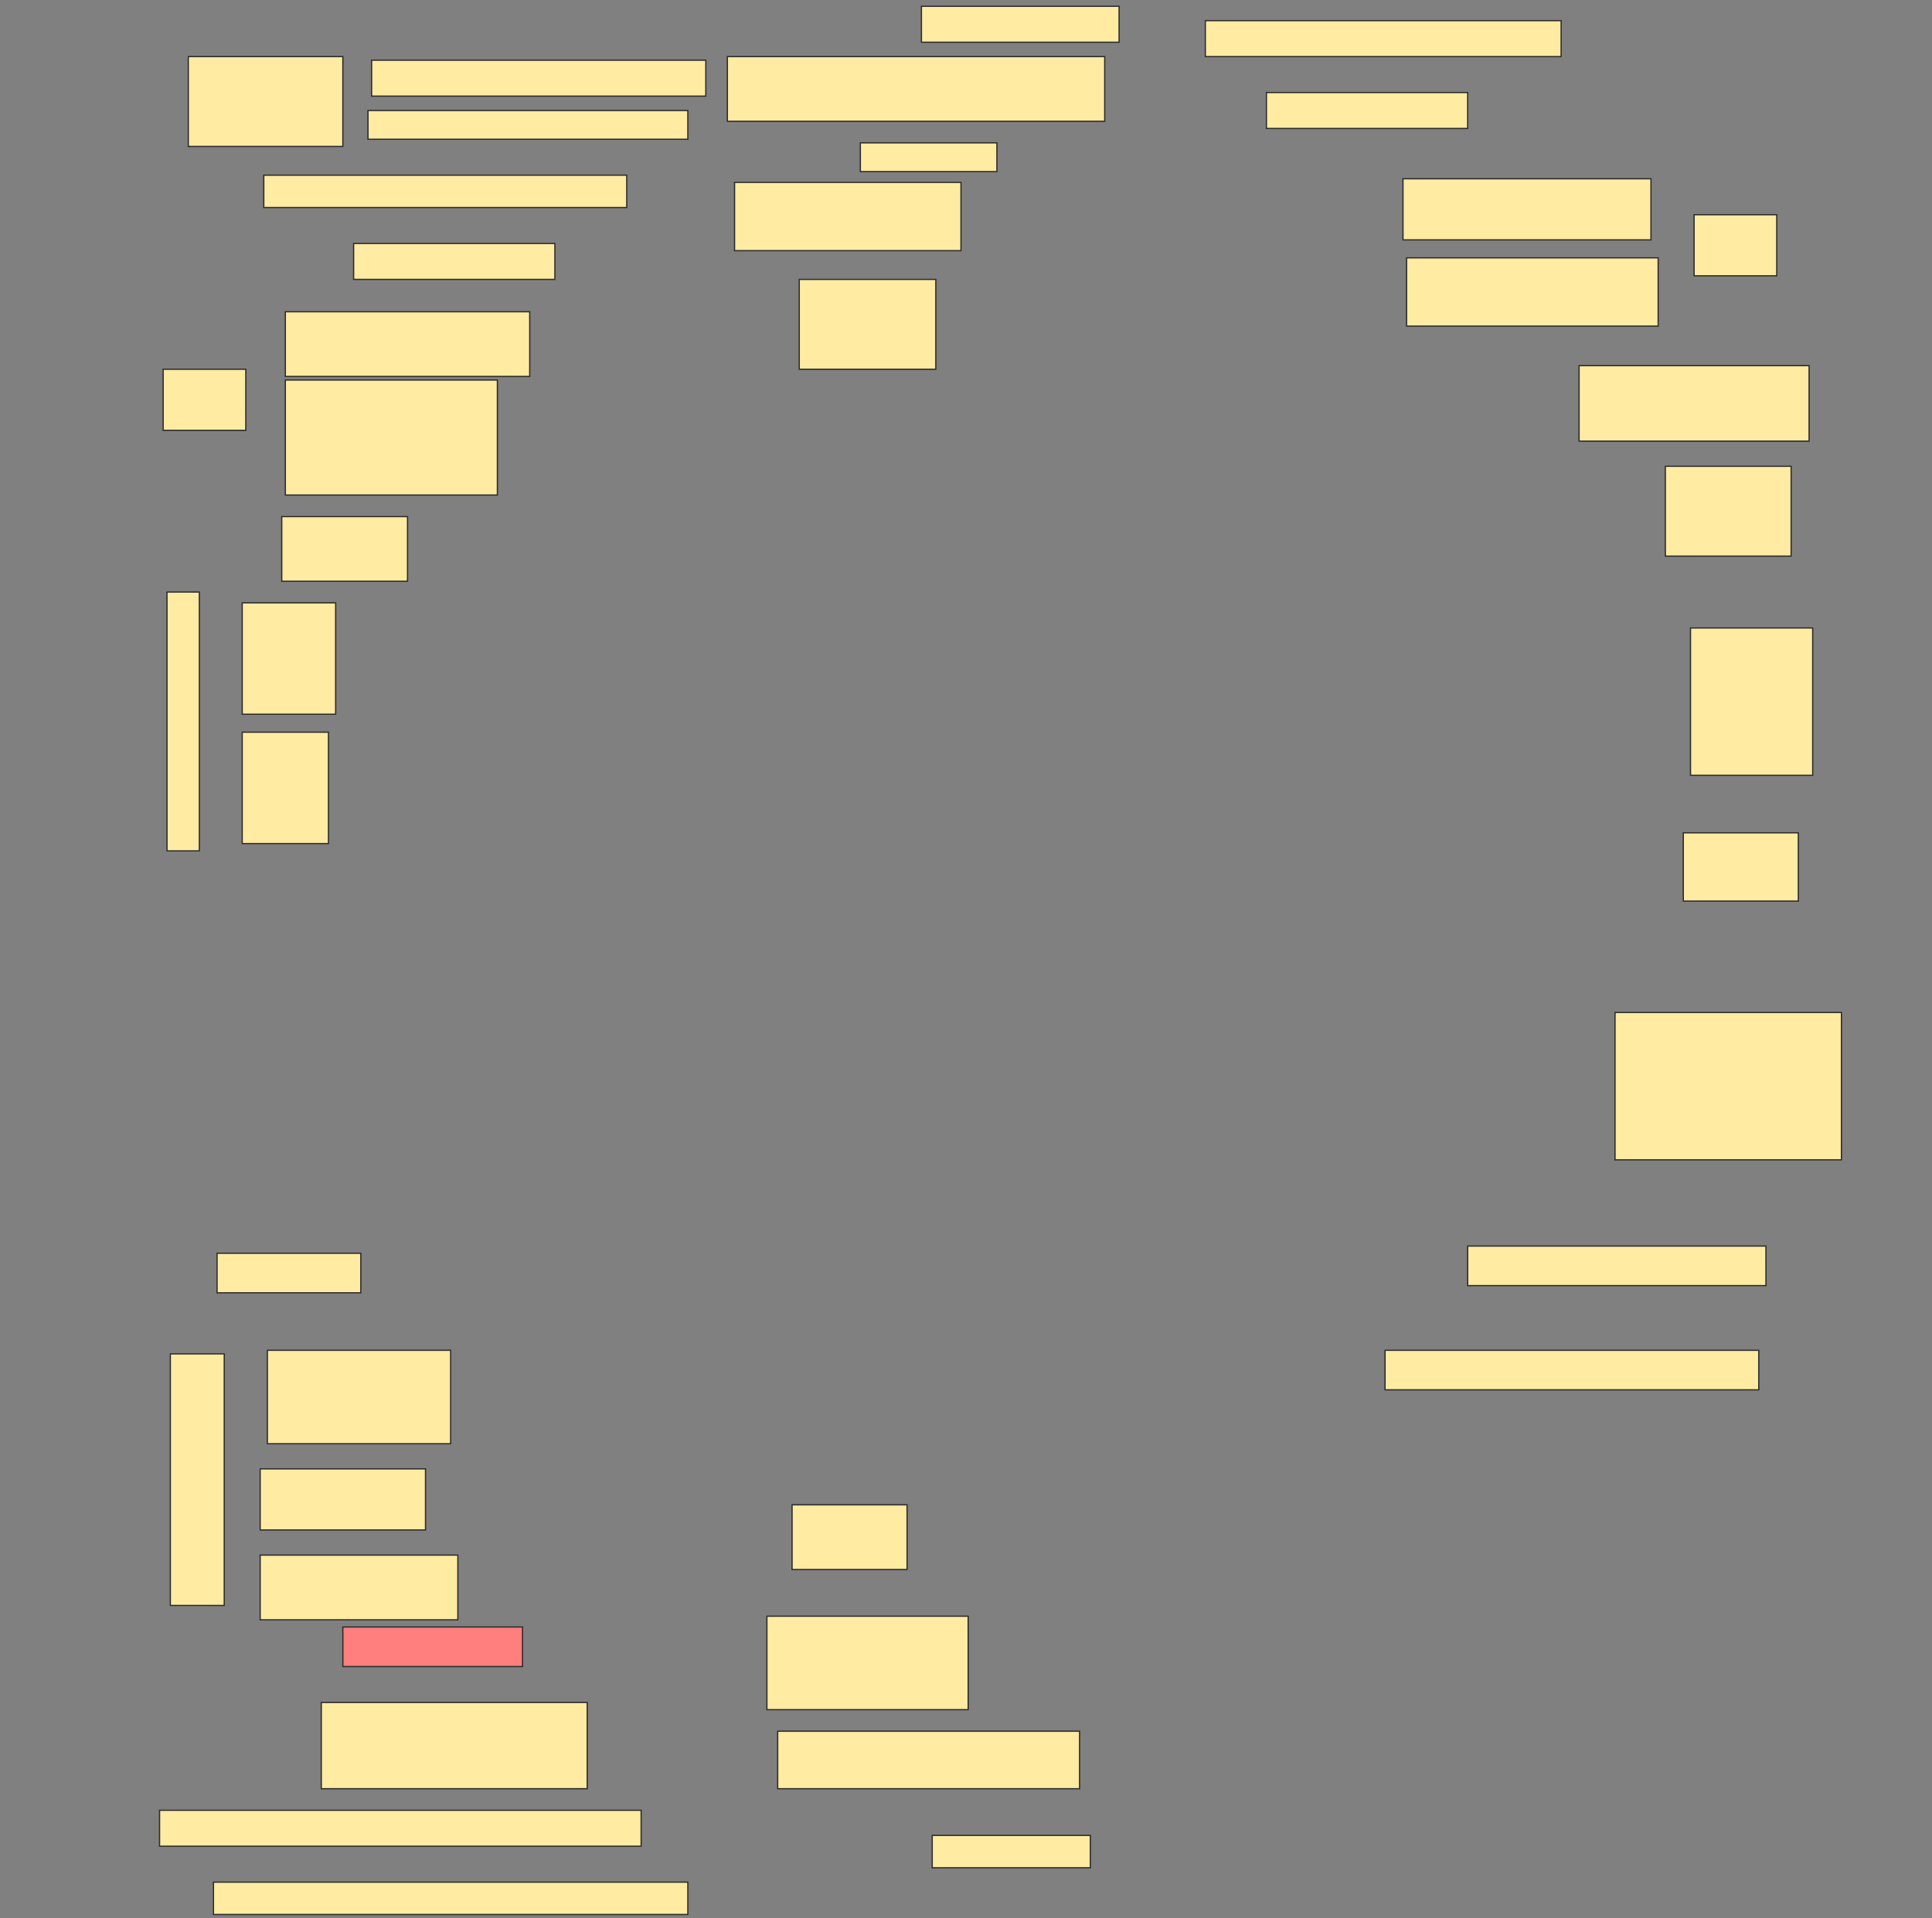 <svg height="1525" width="1536" xmlns="http://www.w3.org/2000/svg">
 <rect width="100%" height="100%" fill="#808080" stroke="none"/>
 <!-- Created with Image Occlusion Enhanced -->
 <g>
  <title>Labels</title>
 </g>
 <g>
  <title>Masks</title>
  <rect fill="#FFEBA2" height="28.571" id="651fae7d2953410c9b68a75a41540274-ao-1" stroke="#2D2D2D" width="157.143" x="732.572" y="5"/>
  <rect fill="#FFEBA2" height="28.571" id="651fae7d2953410c9b68a75a41540274-ao-2" stroke="#2D2D2D" width="282.857" x="958.286" y="16.429"/>
  <g id="651fae7d2953410c9b68a75a41540274-ao-3">
   <rect fill="#FFEBA2" height="71.429" stroke="#2D2D2D" width="122.857" x="149.714" y="45"/>
   <rect fill="#FFEBA2" height="28.571" stroke="#2D2D2D" width="265.714" x="295.429" y="47.857"/>
   <rect fill="#FFEBA2" height="22.857" stroke="#2D2D2D" width="254.286" x="292.572" y="87.857"/>
  </g>
  <rect fill="#FFEBA2" height="51.429" id="651fae7d2953410c9b68a75a41540274-ao-4" stroke="#2D2D2D" width="300" x="578.286" y="45"/>
  <rect fill="#FFEBA2" height="28.571" id="651fae7d2953410c9b68a75a41540274-ao-5" stroke="#2D2D2D" width="160" x="1006.857" y="73.571"/>
  <rect fill="#FFEBA2" height="22.857" id="651fae7d2953410c9b68a75a41540274-ao-6" stroke="#2D2D2D" width="108.571" x="684" y="113.571"/>
  <rect fill="#FFEBA2" height="25.714" id="651fae7d2953410c9b68a75a41540274-ao-7" stroke="#2D2D2D" width="288.571" x="209.714" y="139.286"/>
  <rect fill="#FFEBA2" height="54.286" id="651fae7d2953410c9b68a75a41540274-ao-8" stroke="#2D2D2D" width="180" x="584" y="145"/>
  <g id="651fae7d2953410c9b68a75a41540274-ao-9">
   <rect fill="#FFEBA2" height="48.571" stroke="#2D2D2D" width="65.714" x="1346.857" y="170.714"/>
   <rect fill="#FFEBA2" height="48.571" stroke="#2D2D2D" width="197.143" x="1115.429" y="142.143"/>
   <rect fill="#FFEBA2" height="54.286" stroke="#2D2D2D" width="200" x="1118.286" y="205"/>
  </g>
  <rect fill="#FFEBA2" height="28.571" id="651fae7d2953410c9b68a75a41540274-ao-10" stroke="#2D2D2D" width="160" x="281.143" y="193.571"/>
  <rect fill="#FFEBA2" height="71.429" id="651fae7d2953410c9b68a75a41540274-ao-11" stroke="#2D2D2D" width="108.571" x="635.429" y="222.143"/>
  <g id="651fae7d2953410c9b68a75a41540274-ao-12">
   <rect fill="#FFEBA2" height="48.571" stroke="#2D2D2D" width="65.714" x="129.714" y="293.571"/>
   <rect fill="#FFEBA2" height="51.429" stroke="#2D2D2D" width="194.286" x="226.857" y="247.857"/>
   <rect fill="#FFEBA2" height="91.429" stroke="#2D2D2D" width="168.571" x="226.857" y="302.143"/>
  </g>
  <rect fill="#FFEBA2" height="60" id="651fae7d2953410c9b68a75a41540274-ao-13" stroke="#2D2D2D" stroke-dasharray="null" stroke-linecap="null" stroke-linejoin="null" width="182.857" x="1255.429" y="290.714"/>
  <rect fill="#FFEBA2" height="71.429" id="651fae7d2953410c9b68a75a41540274-ao-14" stroke="#2D2D2D" stroke-dasharray="null" stroke-linecap="null" stroke-linejoin="null" width="100" x="1324" y="370.714"/>
  <rect fill="#FFEBA2" height="51.429" id="651fae7d2953410c9b68a75a41540274-ao-15" stroke="#2D2D2D" stroke-dasharray="null" stroke-linecap="null" stroke-linejoin="null" width="100" x="224" y="410.714"/>
  <g id="651fae7d2953410c9b68a75a41540274-ao-16">
   <rect fill="#FFEBA2" height="25.714" stroke="#2D2D2D" stroke-dasharray="null" stroke-linecap="null" stroke-linejoin="null" transform="rotate(-90 145.62,573.599) " width="205.774" x="42.733" y="560.742"/>
   <rect fill="#FFEBA2" height="88.571" stroke="#2D2D2D" stroke-dasharray="null" stroke-linecap="null" stroke-linejoin="null" width="74.286" x="192.572" y="479.286"/>
   <rect fill="#FFEBA2" height="88.571" stroke="#2D2D2D" stroke-dasharray="null" stroke-linecap="null" stroke-linejoin="null" width="68.571" x="192.572" y="582.143"/>
  </g>
  <rect fill="#FFEBA2" height="117.143" id="651fae7d2953410c9b68a75a41540274-ao-17" stroke="#2D2D2D" stroke-dasharray="null" stroke-linecap="null" stroke-linejoin="null" width="97.143" x="1344" y="499.286"/>
  <rect fill="#FFEBA2" height="54.286" id="651fae7d2953410c9b68a75a41540274-ao-18" stroke="#2D2D2D" stroke-dasharray="null" stroke-linecap="null" stroke-linejoin="null" width="91.429" x="1338.286" y="662.143"/>
  <rect fill="#FFEBA2" height="117.143" id="651fae7d2953410c9b68a75a41540274-ao-19" stroke="#2D2D2D" stroke-dasharray="null" stroke-linecap="null" stroke-linejoin="null" width="180" x="1284" y="805"/>
  <rect fill="#FFEBA2" height="31.429" id="651fae7d2953410c9b68a75a41540274-ao-20" stroke="#2D2D2D" stroke-dasharray="null" stroke-linecap="null" stroke-linejoin="null" width="114.286" x="172.572" y="996.429"/>
  <rect fill="#FFEBA2" height="31.429" id="651fae7d2953410c9b68a75a41540274-ao-21" stroke="#2D2D2D" stroke-dasharray="null" stroke-linecap="null" stroke-linejoin="null" width="237.143" x="1166.857" y="990.714"/>
  <rect fill="#FFEBA2" height="31.429" id="651fae7d2953410c9b68a75a41540274-ao-22" stroke="#2D2D2D" stroke-dasharray="null" stroke-linecap="null" stroke-linejoin="null" width="297.143" x="1101.143" y="1073.571"/>
  <g id="651fae7d2953410c9b68a75a41540274-ao-23">
   <rect fill="#FFEBA2" height="42.857" stroke="#2D2D2D" stroke-dasharray="null" stroke-linecap="null" stroke-linejoin="null" transform="rotate(-90 156.857,1176.429) " width="200" x="56.857" y="1155"/>
   <rect fill="#FFEBA2" height="74.286" stroke="#2D2D2D" stroke-dasharray="null" stroke-linecap="null" stroke-linejoin="null" width="145.714" x="212.572" y="1073.571"/>
   <rect fill="#FFEBA2" height="48.571" stroke="#2D2D2D" stroke-dasharray="null" stroke-linecap="null" stroke-linejoin="null" width="131.429" x="206.857" y="1167.857"/>
   <rect fill="#FFEBA2" height="51.429" stroke="#2D2D2D" stroke-dasharray="null" stroke-linecap="null" stroke-linejoin="null" width="157.143" x="206.857" y="1236.429"/>
  </g>
  <rect fill="#FFEBA2" height="51.429" id="651fae7d2953410c9b68a75a41540274-ao-24" stroke="#2D2D2D" stroke-dasharray="null" stroke-linecap="null" stroke-linejoin="null" width="91.429" x="629.714" y="1196.429"/>
  <rect class="qshape" fill="#FF7E7E" height="31.429" id="651fae7d2953410c9b68a75a41540274-ao-25" stroke="#2D2D2D" stroke-dasharray="null" stroke-linecap="null" stroke-linejoin="null" width="142.857" x="272.572" y="1293.571"/>
  <rect fill="#FFEBA2" height="74.286" id="651fae7d2953410c9b68a75a41540274-ao-26" stroke="#2D2D2D" stroke-dasharray="null" stroke-linecap="null" stroke-linejoin="null" width="160" x="609.714" y="1285"/>
  <rect fill="#FFEBA2" height="68.571" id="651fae7d2953410c9b68a75a41540274-ao-27" stroke="#2D2D2D" stroke-dasharray="null" stroke-linecap="null" stroke-linejoin="null" width="211.429" x="255.429" y="1353.571"/>
  <rect fill="#FFEBA2" height="45.714" id="651fae7d2953410c9b68a75a41540274-ao-28" stroke="#2D2D2D" stroke-dasharray="null" stroke-linecap="null" stroke-linejoin="null" width="240" x="618.286" y="1376.429"/>
  <rect fill="#FFEBA2" height="28.571" id="651fae7d2953410c9b68a75a41540274-ao-29" stroke="#2D2D2D" stroke-dasharray="null" stroke-linecap="null" stroke-linejoin="null" width="382.857" x="126.857" y="1439.286"/>
  <rect fill="#FFEBA2" height="25.714" id="651fae7d2953410c9b68a75a41540274-ao-30" stroke="#2D2D2D" stroke-dasharray="null" stroke-linecap="null" stroke-linejoin="null" width="125.714" x="741.143" y="1459.286"/>
  <rect fill="#FFEBA2" height="25.714" id="651fae7d2953410c9b68a75a41540274-ao-31" stroke="#2D2D2D" stroke-dasharray="null" stroke-linecap="null" stroke-linejoin="null" width="377.143" x="169.714" y="1496.429"/>
 </g>
</svg>